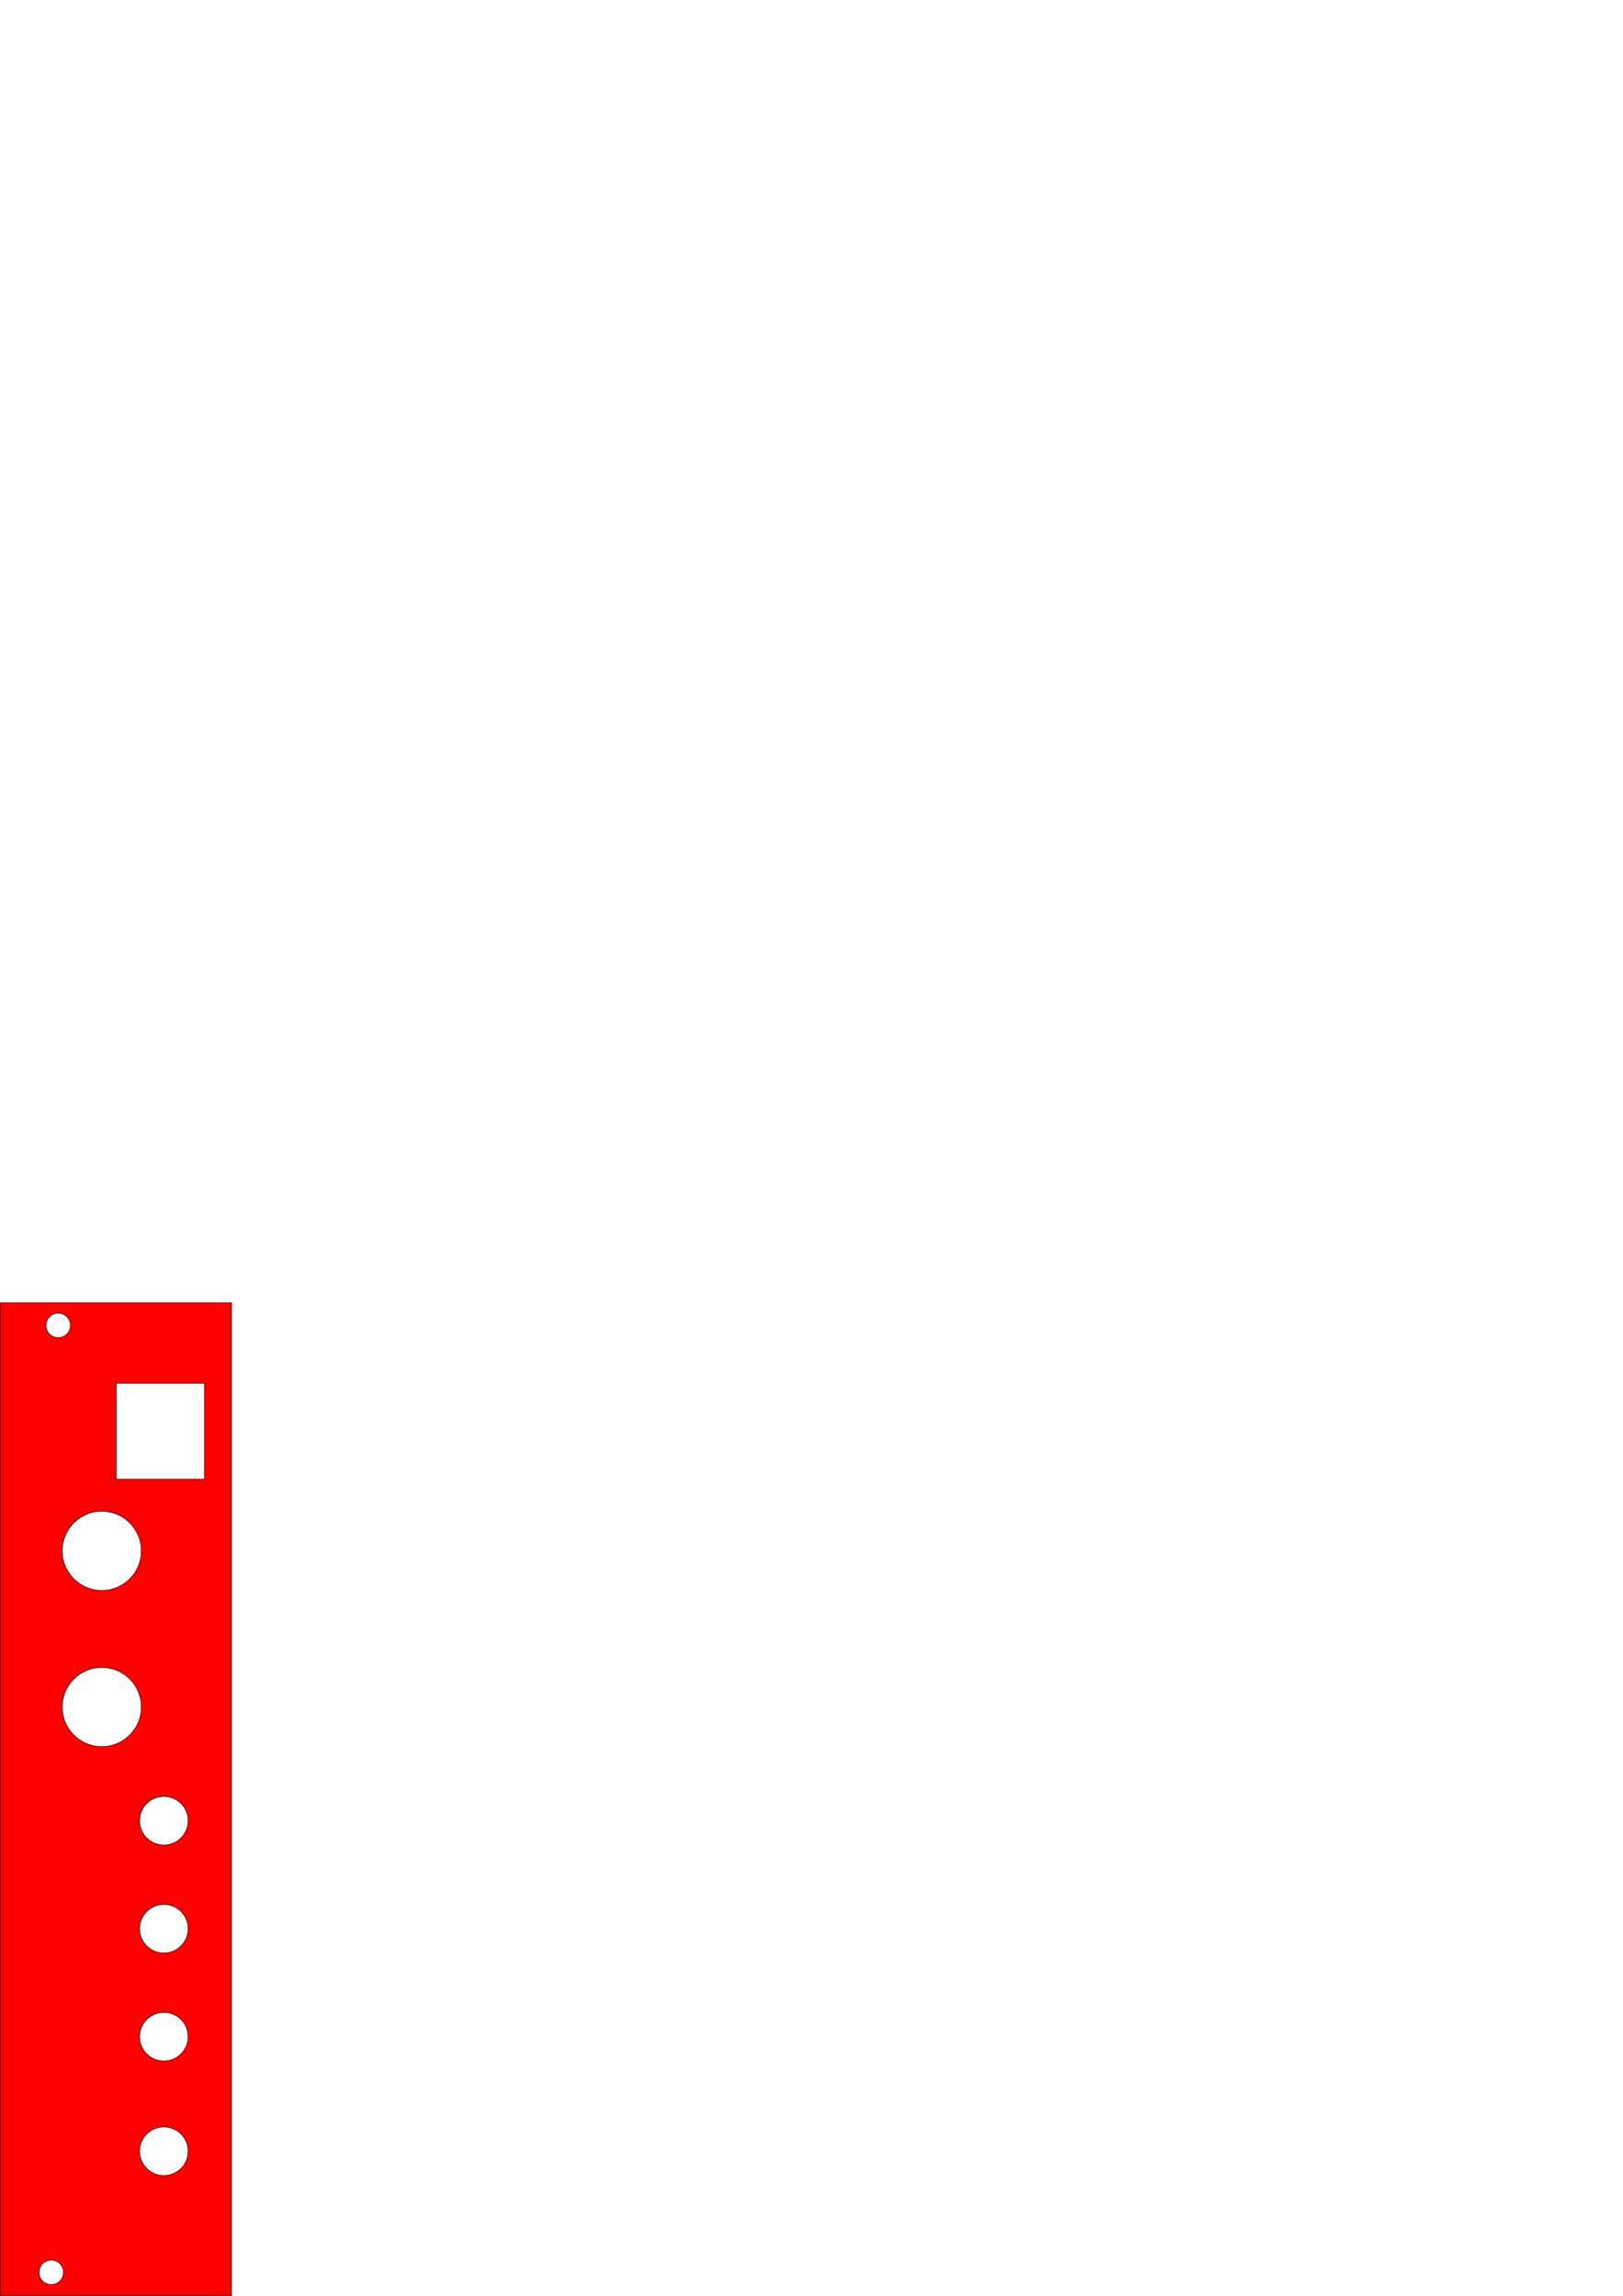 <?xml version="1.0" encoding="UTF-8" standalone="no"?>
<!-- Created with Inkscape (http://www.inkscape.org/) -->

<svg
   xmlns:dc="http://purl.org/dc/elements/1.1/"
   xmlns:cc="http://creativecommons.org/ns#"
   xmlns:rdf="http://www.w3.org/1999/02/22-rdf-syntax-ns#"
   xmlns:svg="http://www.w3.org/2000/svg"
   xmlns="http://www.w3.org/2000/svg"
   xmlns:sodipodi="http://sodipodi.sourceforge.net/DTD/sodipodi-0.dtd"
   xmlns:inkscape="http://www.inkscape.org/namespaces/inkscape"
   sodipodi:docname="panel.dxf"
   inkscape:version="0.48.5 r10040"
   version="1.1"
   id="svg2"
   height="1052.362"
   width="744.094">
  <sodipodi:namedview
     id="base"
     pagecolor="#ffffff"
     bordercolor="#666666"
     borderopacity="1.0"
     inkscape:pageopacity="0.0"
     inkscape:pageshadow="2"
     inkscape:zoom="2.16"
     inkscape:cx="92.529565"
     inkscape:cy="393.49267"
     inkscape:document-units="mm"
     inkscape:current-layer="layer1"
     showgrid="false"
     units="mm"
     inkscape:window-width="1440"
     inkscape:window-height="851"
     inkscape:window-x="0"
     inkscape:window-y="0"
     inkscape:window-maximized="1" />
  <defs
     id="defs4" />
  <g
     transform="translate(0,-2.5390623e-6)"
     id="layer1"
     inkscape:groupmode="layer"
     inkscape:label="Calque 1">
    <path
       id="rect2985"
       transform="translate(0,2.5390623e-6)"
       d="M0.125 597.156L0.125 1052.25L106.188 1052.25L106.188 597.156L0.125 597.156L0.125 597.156M26.688 601.938L27.82 602.052L28.875 602.38L29.83 602.899L30.663 603.587L31.351 604.42L31.87 605.375L32.198 606.43L32.312 607.562L32.198 608.693L31.87 609.745L31.351 610.695L30.663 611.522L29.83 612.204L28.875 612.718L27.82 613.043L26.688 613.156L25.557 613.043L24.505 612.718L23.555 612.204L22.728 611.522L22.046 610.695L21.532 609.745L21.207 608.693L21.094 607.562L21.207 606.43L21.532 605.375L22.046 604.42L22.728 603.587L23.555 602.899L24.505 602.38L25.557 602.052L26.688 601.938L26.688 601.938M53.312 634.062L93.75 634.062L93.75 678.031L53.312 678.031L53.312 634.062L53.312 634.062M46.656 692.75L48.511 692.844L50.312 693.119L52.051 693.567L53.719 694.178L55.306 694.943L56.803 695.854L58.201 696.899L59.491 698.072L60.663 699.362L61.709 700.76L62.619 702.257L63.384 703.843L63.995 705.511L64.443 707.25L64.719 709.052L64.812 710.906L64.719 712.761L64.443 714.561L63.995 716.299L63.384 717.964L62.619 719.549L61.709 721.043L60.663 722.438L59.491 723.725L58.201 724.895L56.803 725.938L55.306 726.845L53.719 727.608L52.051 728.217L50.312 728.663L48.511 728.938L46.656 729.031L44.802 728.938L43.001 728.663L41.264 728.217L39.598 727.608L38.014 726.845L36.519 725.938L35.124 724.895L33.837 723.725L32.668 722.438L31.625 721.043L30.717 719.549L29.955 717.964L29.346 716.299L28.899 714.561L28.625 712.761L28.531 710.906L28.625 709.052L28.899 707.25L29.346 705.511L29.955 703.843L30.717 702.257L31.625 700.76L32.668 699.362L33.837 698.072L35.124 696.899L36.519 695.854L38.014 694.943L39.598 694.178L41.264 693.567L43.001 693.119L44.802 692.844L46.656 692.75L46.656 692.75M46.656 764.344L48.511 764.437L50.312 764.712L52.051 765.158L53.719 765.767L55.306 766.53L56.803 767.437L58.201 768.48L59.491 769.65L60.663 770.937L61.709 772.332L62.619 773.826L63.384 775.411L63.995 777.076L64.443 778.814L64.719 780.614L64.812 782.469L64.719 784.323L64.443 786.125L63.995 787.864L63.384 789.532L62.619 791.118L61.709 792.615L60.663 794.013L59.491 795.303L58.201 796.476L56.803 797.521L55.306 798.432L53.719 799.197L52.051 799.808L50.312 800.256L48.511 800.531L46.656 800.625L44.802 800.531L43.001 800.256L41.264 799.808L39.598 799.197L38.014 798.432L36.519 797.521L35.124 796.476L33.837 795.303L32.668 794.013L31.625 792.615L30.717 791.118L29.955 789.532L29.346 787.864L28.899 786.125L28.625 784.323L28.531 782.469L28.625 780.614L28.899 778.814L29.346 777.076L29.955 775.411L30.717 773.826L31.625 772.332L32.668 770.937L33.837 769.65L35.124 768.48L36.519 767.437L38.014 766.53L39.598 765.767L41.264 765.158L43.001 764.712L44.802 764.437L46.656 764.344L46.656 764.344M75.125 823.438L77.375 823.664L79.469 824.314L81.364 825.342L83.015 826.704L84.377 828.354L85.405 830.25L86.055 832.344L86.281 834.594L86.055 836.843L85.405 838.938L84.377 840.833L83.015 842.484L81.364 843.846L79.469 844.874L77.375 845.524L75.125 845.75L72.875 845.524L70.781 844.874L68.886 843.846L67.235 842.484L65.873 840.833L64.845 838.938L64.195 836.843L63.969 834.594L64.195 832.344L64.845 830.25L65.873 828.354L67.235 826.704L68.886 825.342L70.781 824.314L72.875 823.664L75.125 823.438L75.125 823.438M75.125 872.938L77.375 873.164L79.469 873.814L81.364 874.842L83.015 876.204L84.377 877.854L85.405 879.75L86.055 881.844L86.281 884.094L86.055 886.343L85.405 888.438L84.377 890.333L83.015 891.984L81.364 893.346L79.469 894.374L77.375 895.024L75.125 895.25L72.875 895.024L70.781 894.374L68.886 893.346L67.235 891.984L65.873 890.333L64.845 888.438L64.195 886.343L63.969 884.094L64.195 881.844L64.845 879.75L65.873 877.854L67.235 876.204L68.886 874.842L70.781 873.814L72.875 873.164L75.125 872.938L75.125 872.938M75.125 922.438L77.375 922.664L79.469 923.314L81.364 924.342L83.015 925.704L84.377 927.354L85.405 929.25L86.055 931.344L86.281 933.594L86.055 935.843L85.405 937.938L84.377 939.833L83.015 941.484L81.364 942.846L79.469 943.874L77.375 944.524L75.125 944.75L72.875 944.524L70.781 943.874L68.886 942.846L67.235 941.484L65.873 939.833L64.845 937.938L64.195 935.843L63.969 933.594L64.195 931.344L64.845 929.25L65.873 927.354L67.235 925.704L68.886 924.342L70.781 923.314L72.875 922.664L75.125 922.438L75.125 922.438M75.125 974.938L77.374 975.164L79.469 975.814L81.364 976.842L83.015 978.204L84.377 979.855L85.405 981.75L86.055 983.845L86.281 986.094L86.055 988.343L85.405 990.437L84.377 992.333L83.015 993.983L81.364 995.345L79.469 996.374L77.374 997.023L75.125 997.25L72.876 997.023L70.781 996.374L68.886 995.345L67.235 993.983L65.873 992.333L64.845 990.437L64.195 988.343L63.969 986.094L64.195 983.845L64.845 981.75L65.873 979.855L67.235 978.204L68.886 976.842L70.781 975.814L72.876 975.164L75.125 974.938L75.125 974.938M23.5 1036.0L24.632 1036.113L25.687 1036.438L26.643 1036.952L27.476 1037.634L28.163 1038.461L28.682 1039.411L29.011 1040.463L29.125 1041.594L29.011 1042.726L28.682 1043.781L28.163 1044.737L27.476 1045.569L26.643 1046.257L25.687 1046.776L24.632 1047.104L23.5 1047.219L22.369 1047.104L21.318 1046.776L20.367 1046.257L19.54 1045.569L18.858 1044.737L18.344 1043.781L18.019 1042.726L17.906 1041.594L18.019 1040.463L18.344 1039.411L18.858 1038.461L19.54 1037.634L20.367 1036.952L21.318 1036.438L22.369 1036.113L23.5 1036.0L23.5 1036.0"
       style="fill:#ff0000;stroke:#000000;stroke-width:0.243;stroke-linecap:square;stroke-linejoin:miter;stroke-miterlimit:4;stroke-opacity:1;stroke-dasharray:none;stroke-dashoffset:0" />
  </g>
</svg>
